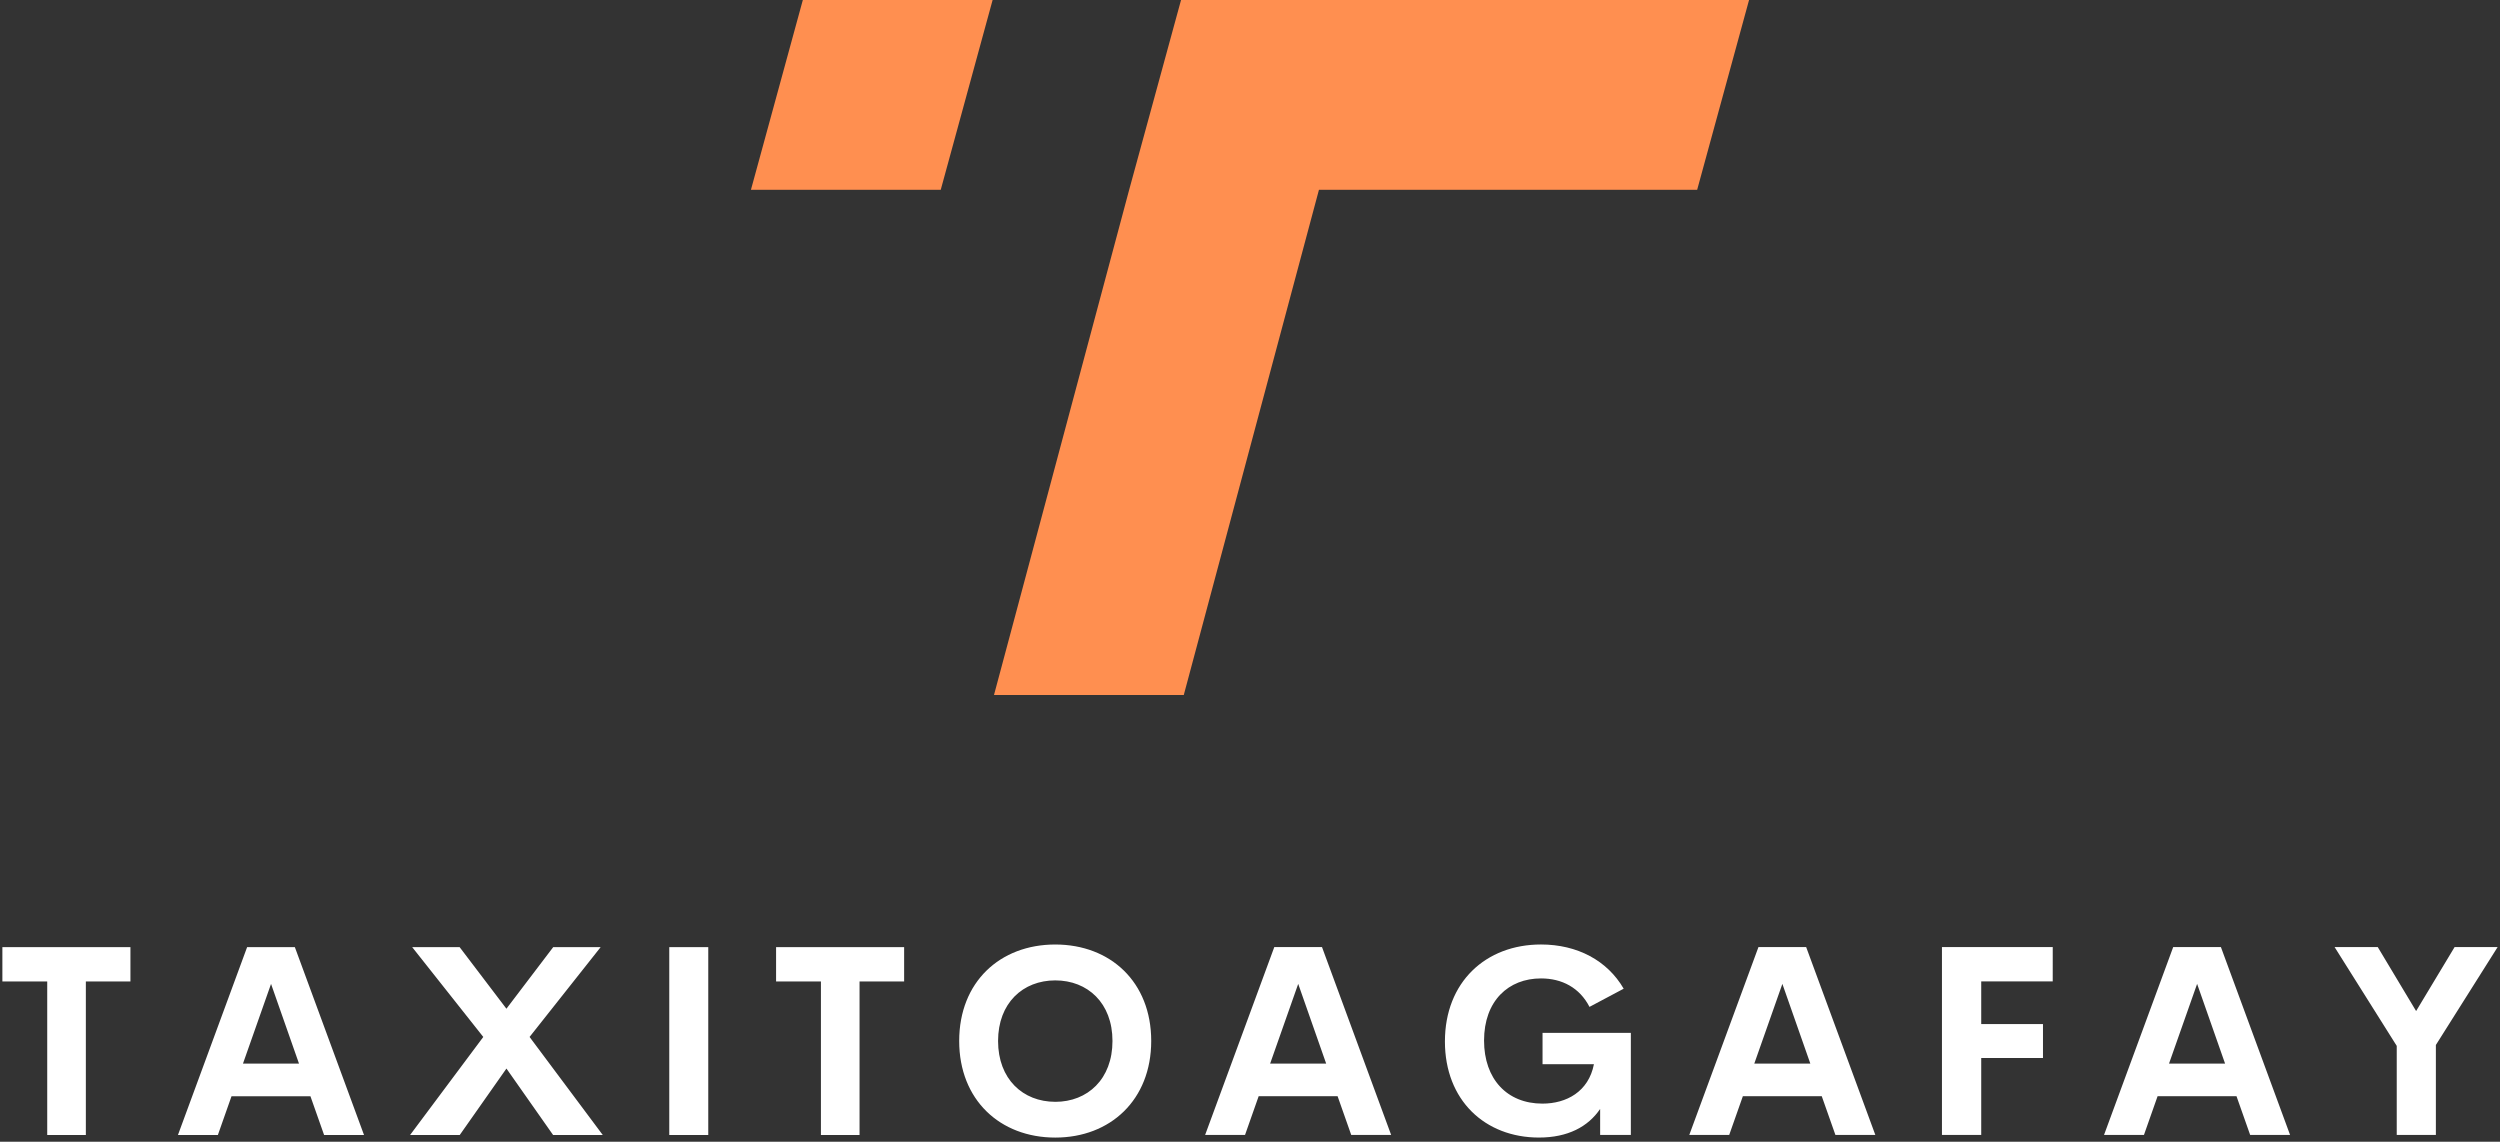 <svg xmlns="http://www.w3.org/2000/svg" width="127" height="58" fill="none"><rect width="100%" height="100%" fill="#333333" stroke="none"/><path fill="#FF8F50" d="M57.362 9.641 59.997 0h28.855l-2.636 9.641H67.003l-6.867 25.664h-9.641zm-9.572 0L50.425 0h-9.641l-2.636 9.641z"/><path fill="#fff" d="M6.626 48.113v1.744H4.361v7.8H2.399v-7.8H.121v-1.744zm9.838 9.544-.694-1.968h-4.009l-.693 1.968H9.04l3.514-9.544h2.424l3.514 9.544zm-4.121-3.626h2.846l-1.42-4.049zm8.49 3.626 3.718-4.98-3.613-4.564h2.41l2.378 3.13 2.378-3.13h2.41l-3.612 4.564 3.718 4.98h-2.523l-2.37-3.375-2.372 3.375zm13.166 0v-9.544h1.981v9.544zm11.931-9.544v1.744h-2.265v7.8h-1.962v-7.8h-2.278v-1.744zm7.678 9.676c-2.807 0-4.881-1.916-4.881-4.907 0-2.999 2.074-4.901 4.88-4.901 2.801 0 4.875 1.902 4.875 4.9 0 2.992-2.074 4.908-4.874 4.908m0-1.816c1.644 0 2.906-1.156 2.906-3.091 0-1.929-1.262-3.078-2.906-3.078s-2.906 1.15-2.906 3.078c0 1.935 1.261 3.09 2.906 3.09m15.035 1.684-.693-1.968h-4.01l-.693 1.968H61.22l3.514-9.544h2.424l3.513 9.544zm-4.12-3.626h2.846l-1.42-4.049zm13.66 3.758c-2.754 0-4.781-1.902-4.781-4.881 0-3.018 2.073-4.927 4.88-4.927 1.843 0 3.369.812 4.201 2.246l-1.737.924c-.502-.977-1.4-1.446-2.463-1.446-1.651 0-2.893 1.136-2.893 3.157 0 1.948 1.162 3.203 2.965 3.203 1.222 0 2.345-.608 2.616-2.001h-2.61v-1.592h4.486v5.185h-1.56v-1.321c-.613.905-1.644 1.453-3.104 1.453m15.056-.132-.694-1.968h-4.008l-.694 1.968h-2.028l3.514-9.544h2.424l3.514 9.544zm-4.121-3.626h2.846l-1.42-4.049zm15.16-4.174h-3.632v2.166h3.137v1.724h-3.137v3.91h-1.995v-9.544h5.628zm10.03 7.8-.694-1.968h-4.009l-.693 1.968h-2.028l3.514-9.544h2.424l3.514 9.544zm-4.122-3.626h2.847l-1.42-4.049zm16.693-5.918-3.137 4.973v4.57h-1.988v-4.523l-3.157-5.02h2.193l1.948 3.25 1.955-3.25z"/></svg>